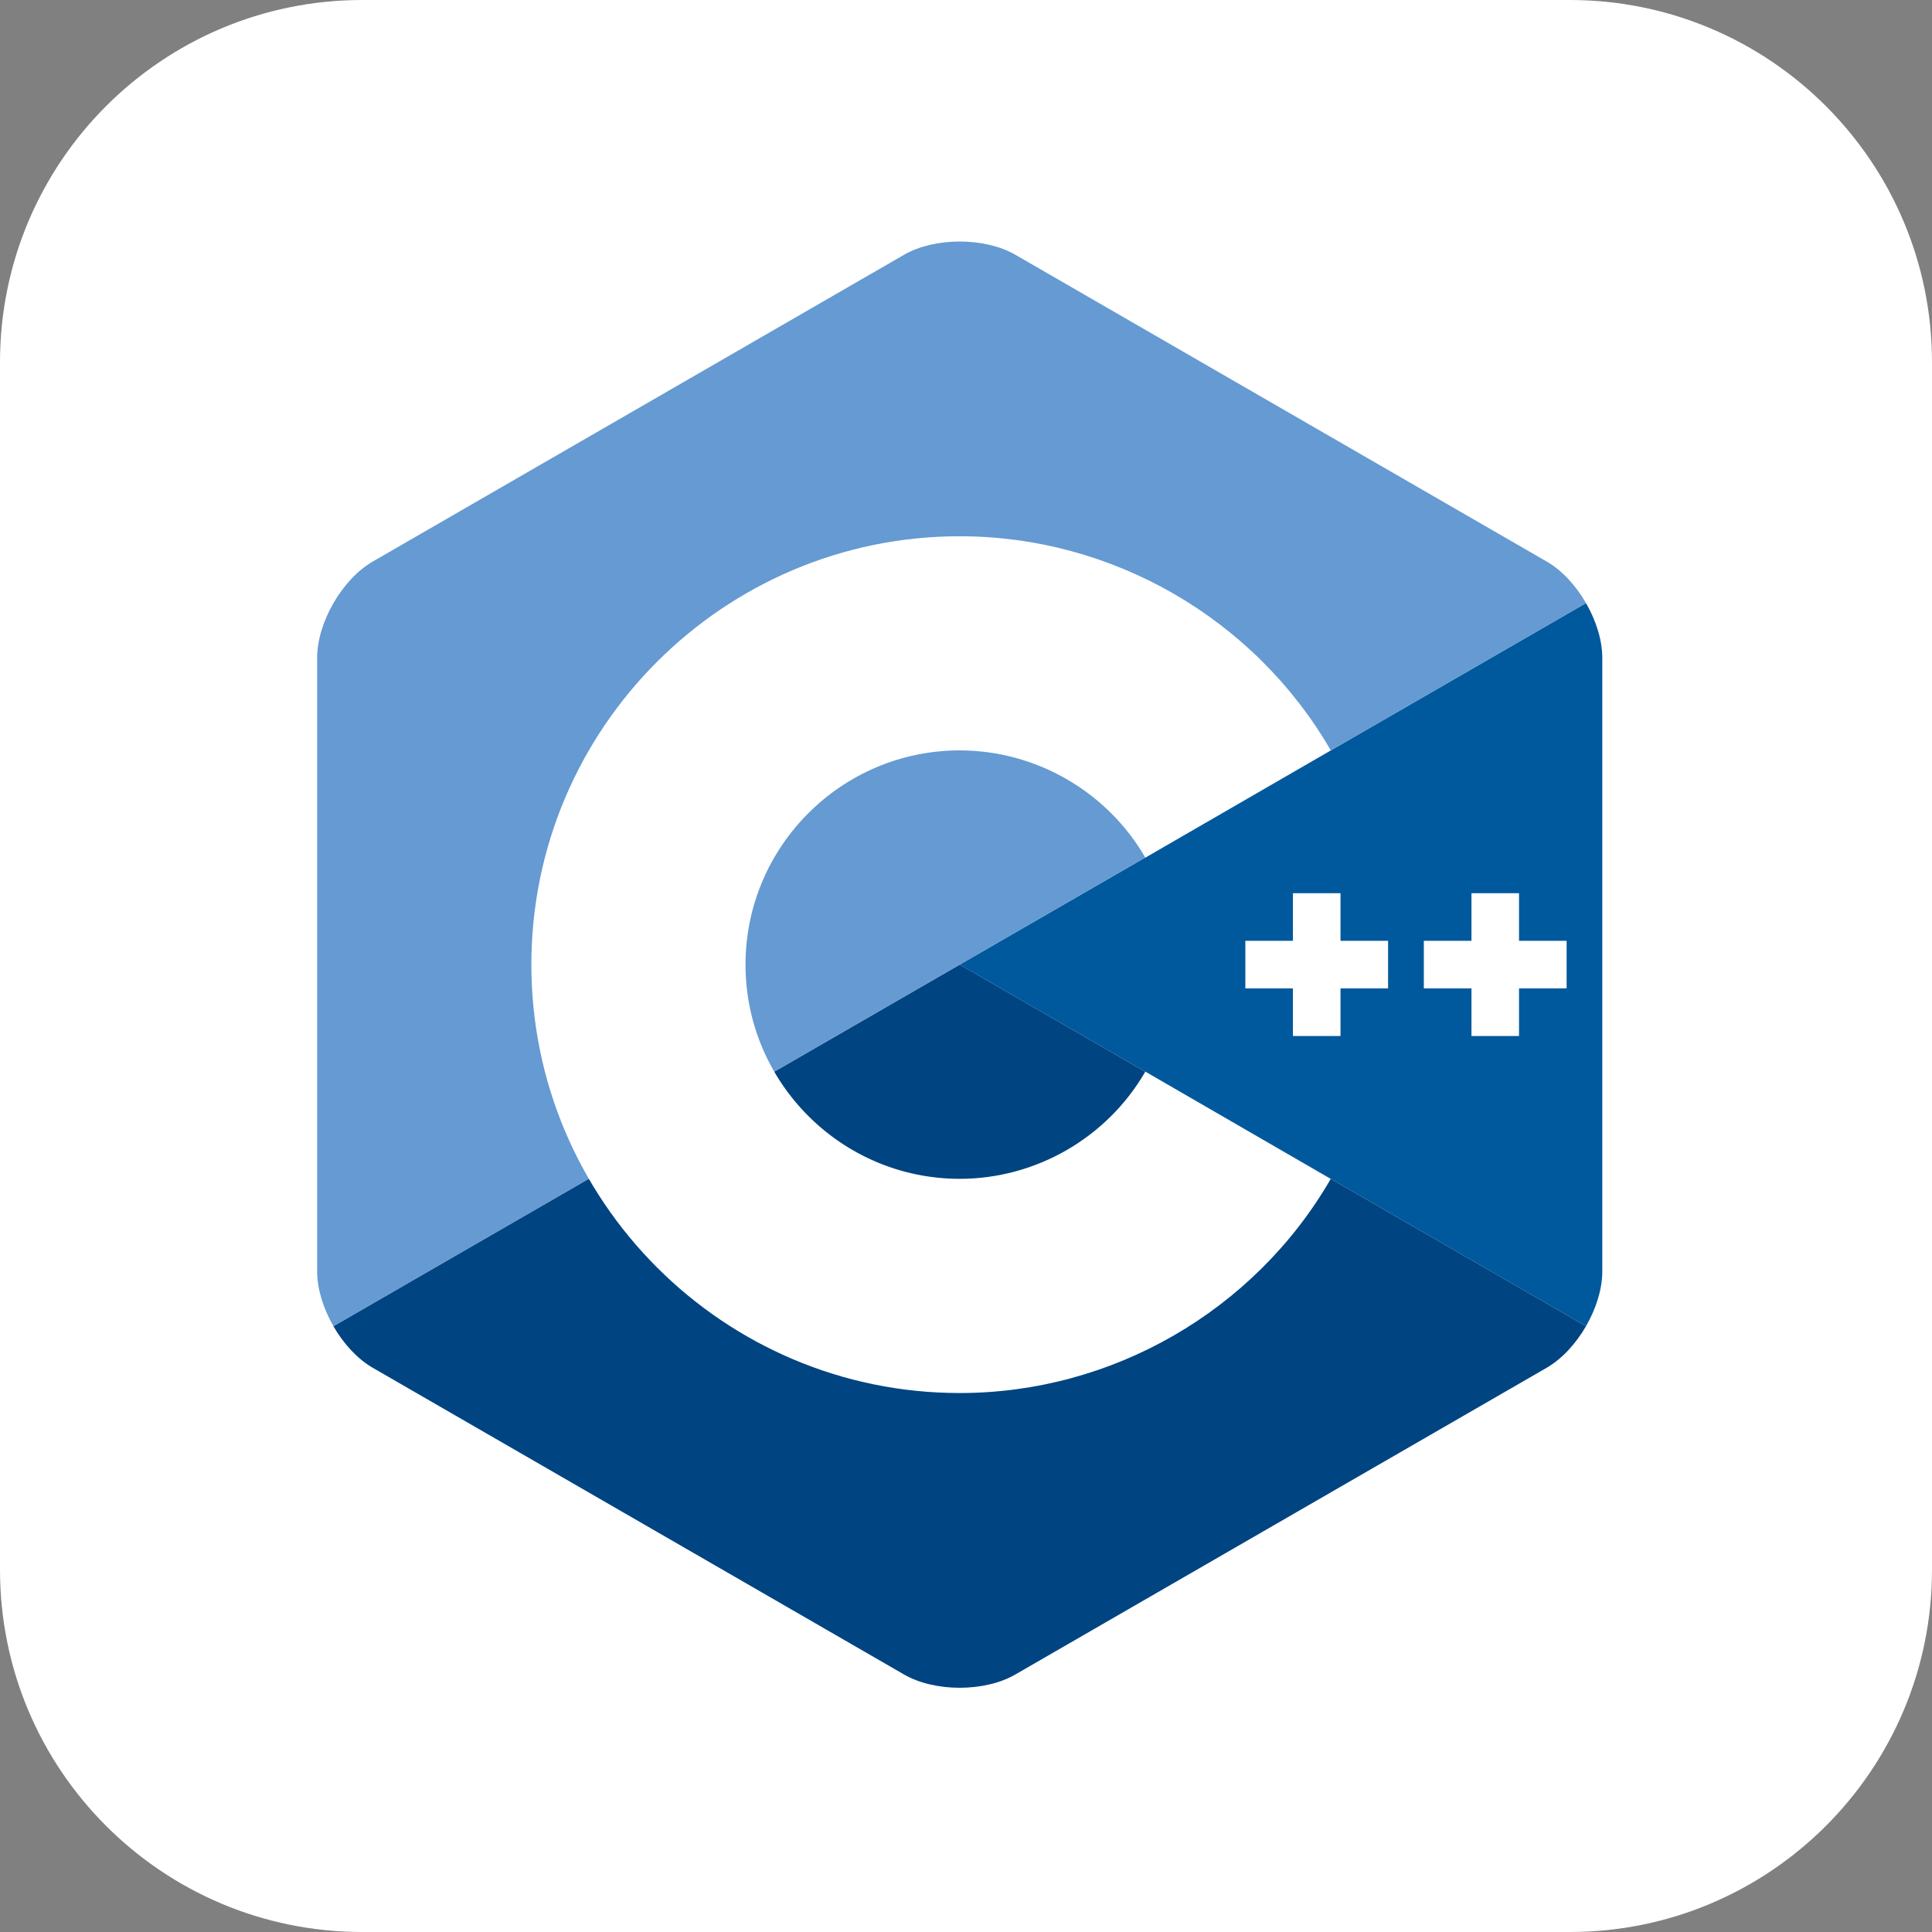 <svg width="32" height="32" viewBox="0 0 32 32" fill="none" xmlns="http://www.w3.org/2000/svg">
<rect x="0" y="0" width="32" height="32" fill="#808080" stroke="none"/>
<path d="M0 6C0 2.686 2.686 0 6 0H26C29.314 0 32 2.686 32 6V26C32 29.314 29.314 32 26 32H6C2.686 32 0 29.314 0 26V6Z" fill="white"/>
<g clip-path="url(#clip0_108_367)">
<path d="M26.269 21.966C26.436 21.677 26.539 21.351 26.539 21.058V10.896C26.539 10.604 26.436 10.278 26.269 9.989L15.896 15.977L26.269 21.966Z" fill="#00599C"/>
<path d="M16.817 27.735L25.617 22.655C25.871 22.508 26.102 22.256 26.269 21.966L15.896 15.977L5.522 21.966C5.689 22.256 5.92 22.508 6.174 22.655L14.974 27.735C15.48 28.028 16.311 28.028 16.817 27.735H16.817Z" fill="#004482"/>
<path d="M26.269 9.989C26.102 9.699 25.871 9.446 25.618 9.301L16.818 4.22C16.311 3.927 15.481 3.927 14.974 4.22L6.174 9.301C5.667 9.593 5.253 10.311 5.253 10.896V21.058C5.253 21.351 5.356 21.677 5.523 21.966L15.896 15.977L26.269 9.989Z" fill="#659AD2"/>
<path d="M15.896 8.882C11.984 8.882 8.801 12.065 8.801 15.977C8.801 19.89 11.984 23.073 15.896 23.073C18.421 23.073 20.776 21.714 22.041 19.527L18.97 17.75C18.337 18.845 17.159 19.525 15.896 19.525C13.94 19.525 12.348 17.933 12.348 15.977C12.348 14.021 13.94 12.429 15.896 12.429C17.158 12.429 18.337 13.11 18.97 14.204L22.041 12.427C20.775 10.24 18.421 8.882 15.896 8.882ZM21.415 14.794V15.583H20.627V16.371H21.415V17.16H22.203V16.371H22.991V15.583H22.203V14.794H21.415ZM24.372 14.794V15.583H23.583V16.371H24.372V17.16H25.16V16.371H25.948V15.583H25.16V14.794H24.372Z" fill="white"/>
</g>
<defs>
<clipPath id="clip0_108_367">
<rect width="24" height="24" fill="white" transform="translate(4 4)"/>
</clipPath>
</defs>
</svg>
